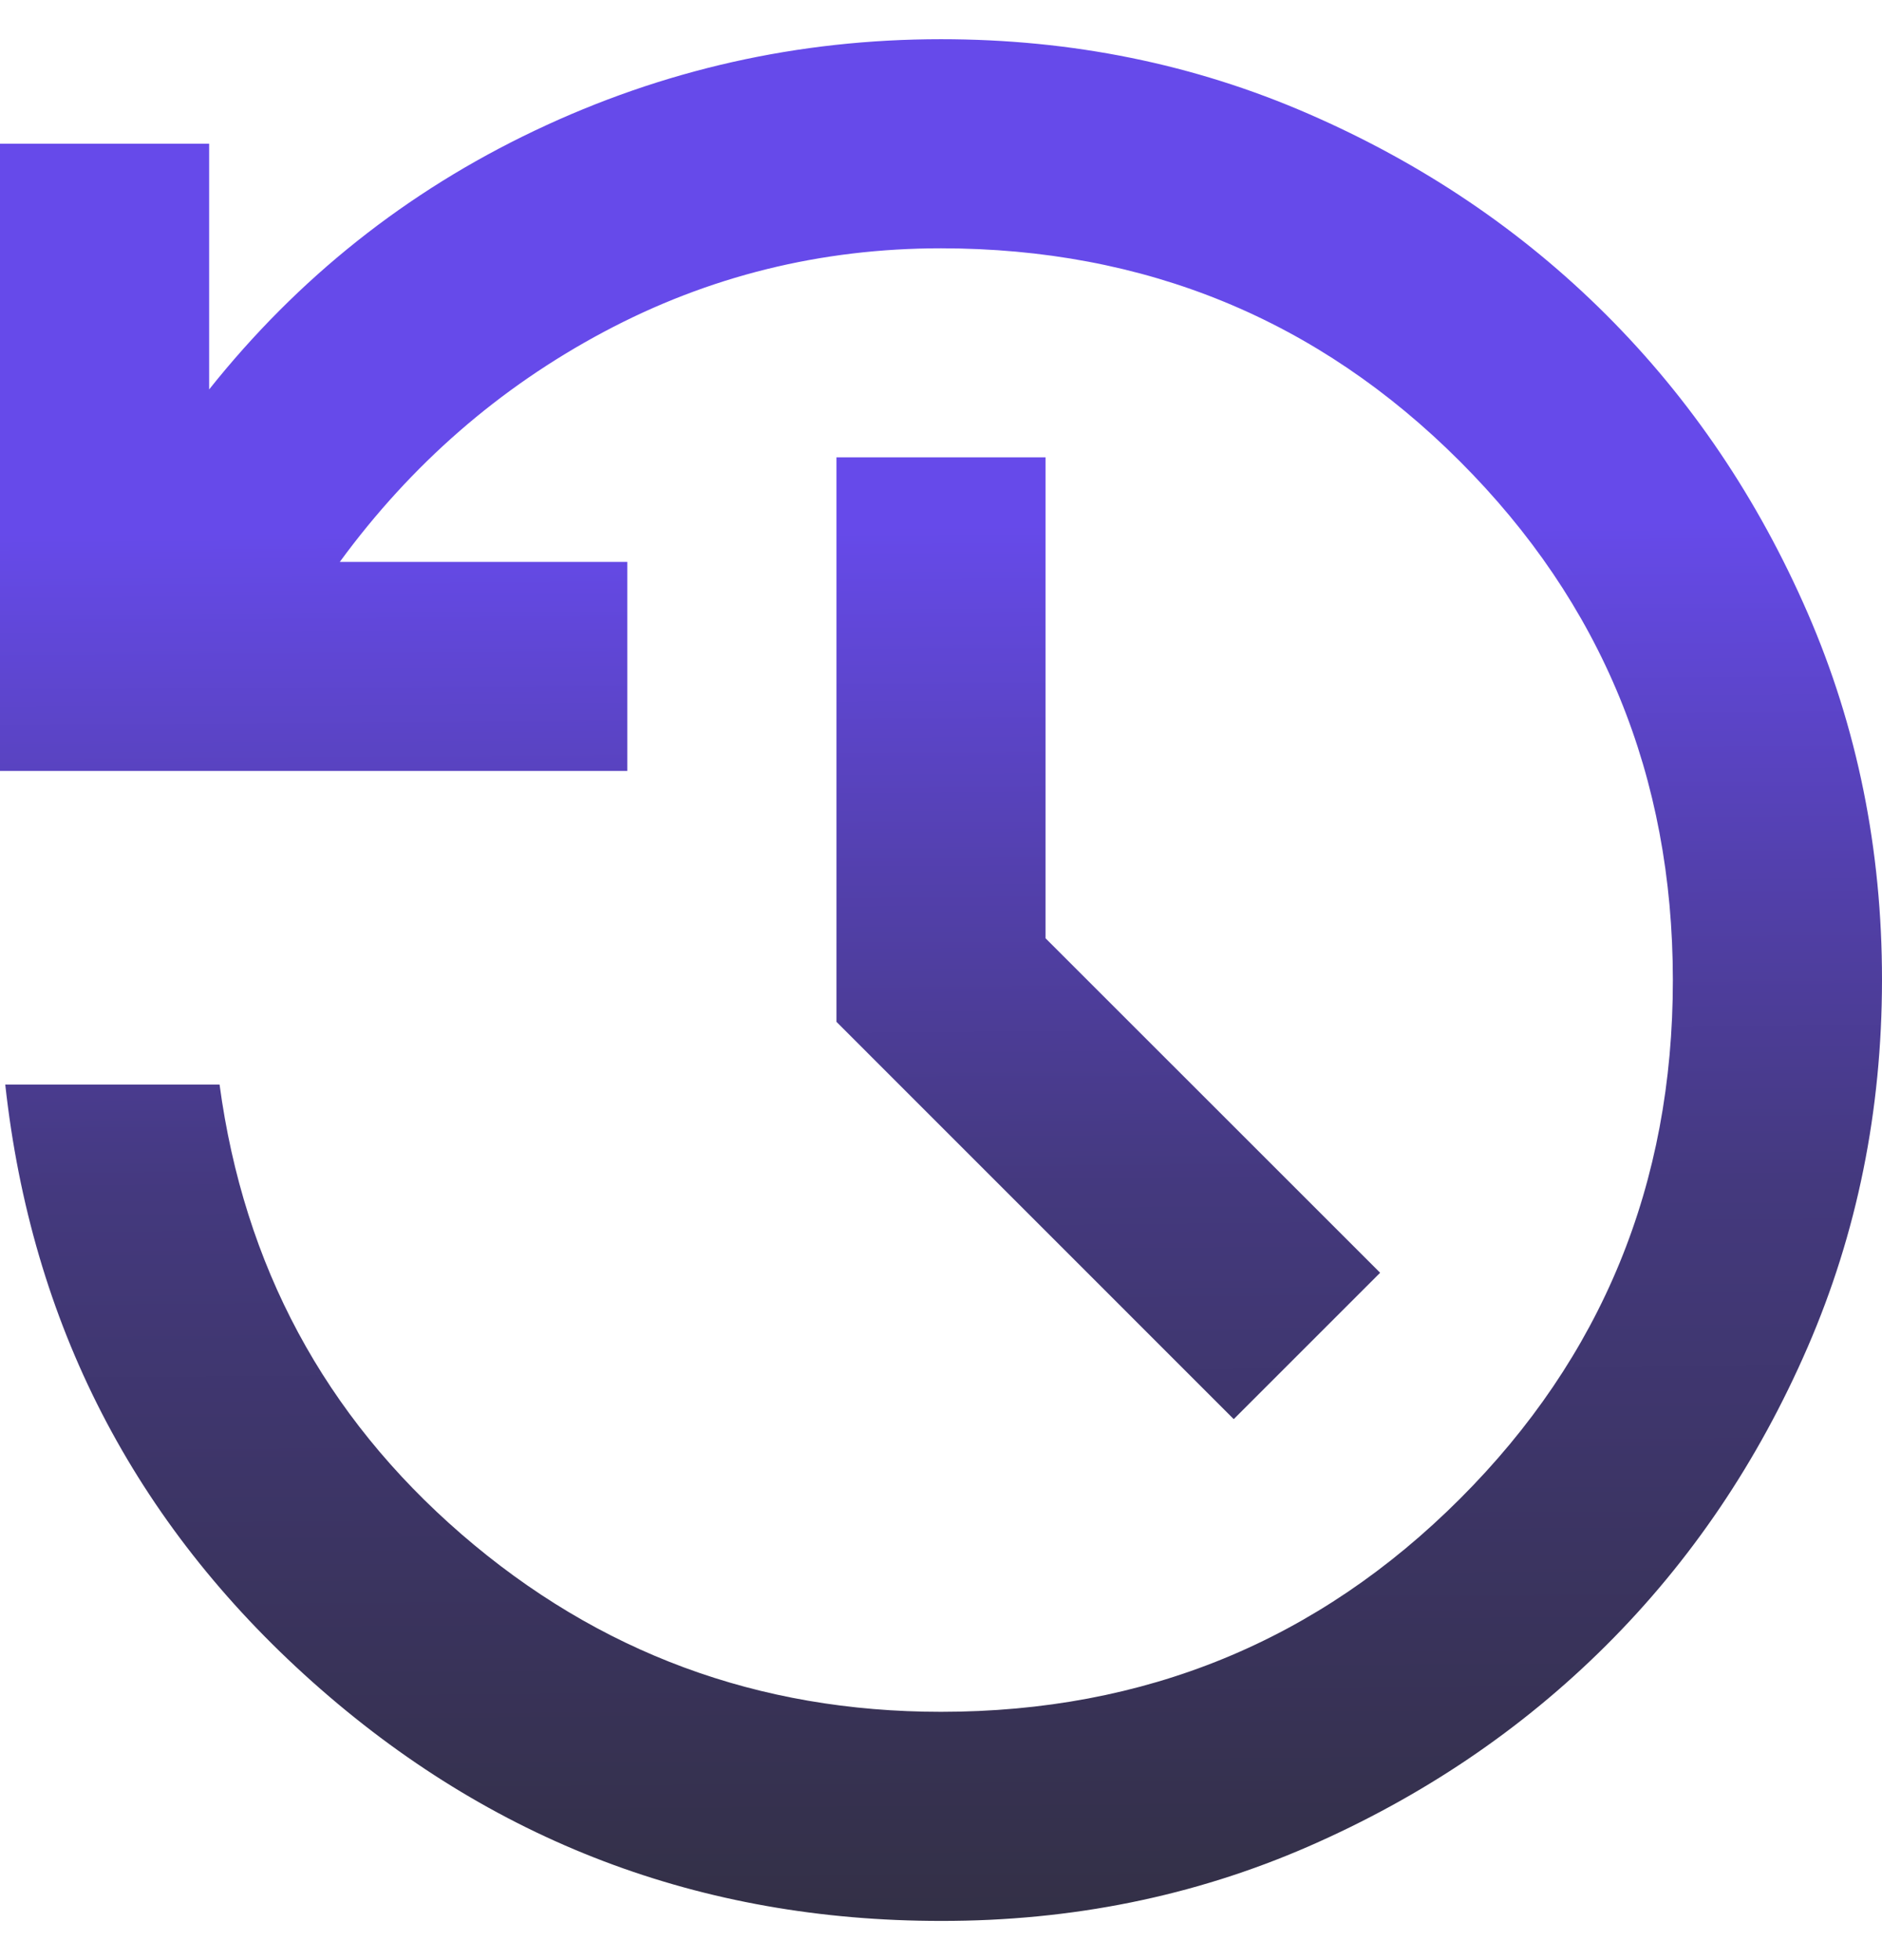 <svg width="24" height="25" viewBox="0 0 24 25" fill="none" xmlns="http://www.w3.org/2000/svg">
<g id="material-symbols:history" clip-path="url(#clip0_3414_27057)">
<path id="Vector" d="M12 24.5C8.933 24.5 6.261 23.483 3.984 21.451C1.707 19.418 0.401 16.879 0.067 13.833H2.8C3.111 16.144 4.139 18.055 5.884 19.567C7.629 21.078 9.668 21.833 12 21.833C14.6 21.833 16.806 20.928 18.617 19.117C20.429 17.307 21.334 15.101 21.333 12.5C21.332 9.899 20.427 7.694 18.617 5.884C16.808 4.074 14.602 3.168 12 3.167C10.467 3.167 9.033 3.522 7.7 4.233C6.367 4.944 5.244 5.922 4.333 7.167H8V9.833H0V1.833H2.667V4.967C3.8 3.544 5.184 2.444 6.817 1.667C8.451 0.889 10.179 0.5 12 0.5C13.667 0.5 15.228 0.817 16.684 1.451C18.14 2.084 19.407 2.94 20.484 4.016C21.561 5.092 22.417 6.359 23.051 7.816C23.684 9.273 24.001 10.834 24 12.5C23.999 14.166 23.683 15.727 23.051 17.184C22.419 18.641 21.563 19.908 20.484 20.984C19.405 22.06 18.138 22.916 16.684 23.551C15.23 24.185 13.668 24.502 12 24.5ZM15.733 18.1L10.667 13.033V5.833H13.333V11.967L17.6 16.233L15.733 18.1Z" fill="url(#paint0_linear_3414_27057)"/>
</g>
<defs>
<linearGradient id="paint0_linear_3414_27057" x1="11.968" y1="6.37" x2="12.101" y2="24.499" gradientUnits="userSpaceOnUse">
<stop offset="0.019" stop-color="#664AEA"/>
<stop offset="0.264" stop-color="#5340AD"/>
<stop offset="0.485" stop-color="#44397E"/>
<stop offset="0.741" stop-color="#3B3461"/>
<stop offset="1" stop-color="#333046"/>
</linearGradient>
<clipPath id="clip0_3414_27057">
<rect width="24" height="24" fill="white" transform="translate(0 0.5)"/>
</clipPath>
</defs>
</svg>
